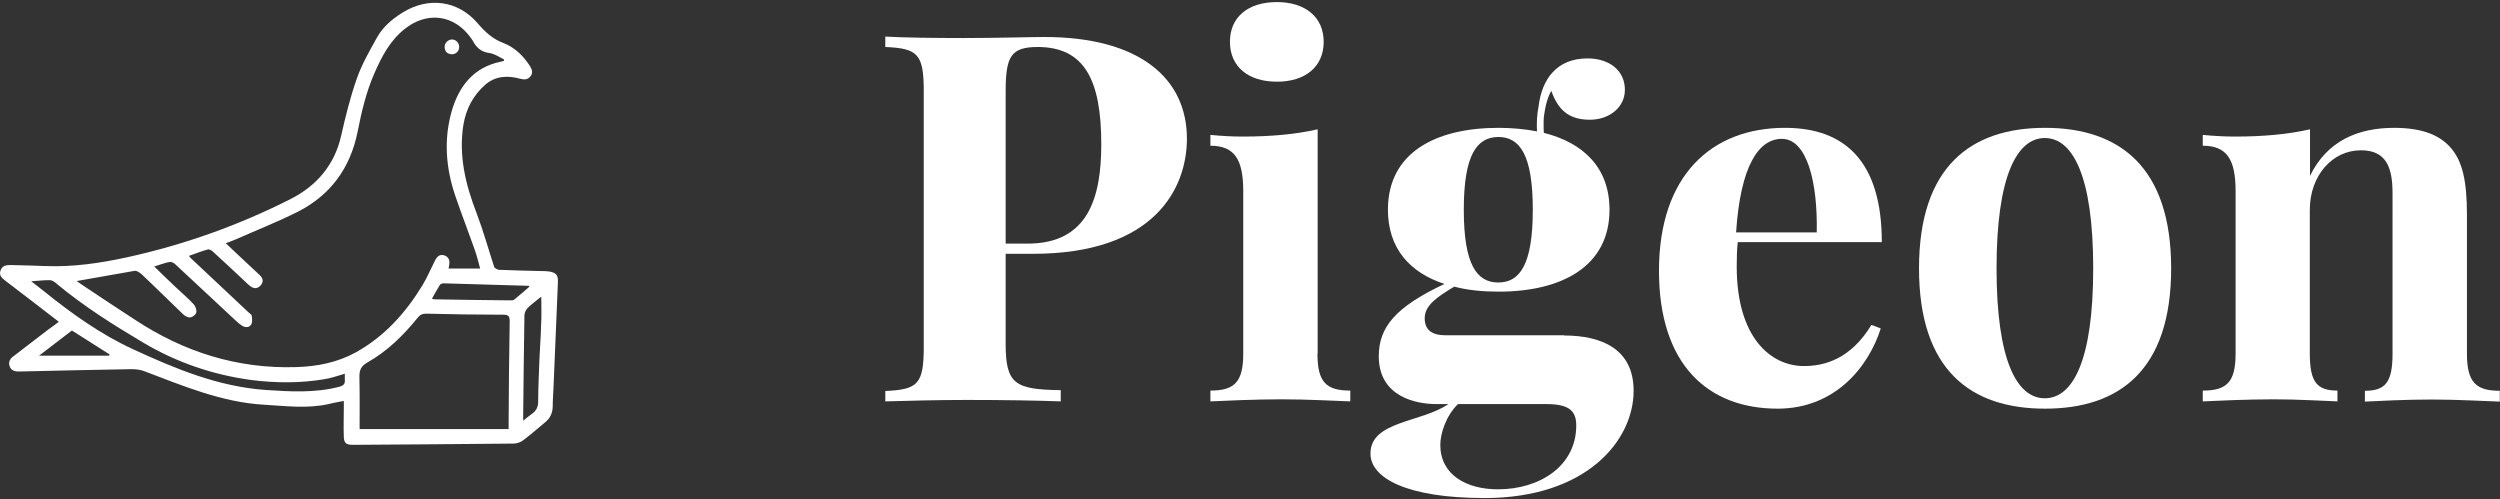 <?xml version="1.0" encoding="utf-8"?>
<!-- Generator: Adobe Illustrator 22.1.0, SVG Export Plug-In . SVG Version: 6.00 Build 0)  -->
<svg version="1.1" id="Layer_1" xmlns="http://www.w3.org/2000/svg" xmlns:xlink="http://www.w3.org/1999/xlink" x="0px" y="0px"
	 viewBox="0 0 1202.7 240.1" style="enable-background:new 0 0 1202.7 240.1;" xml:space="preserve">
<rect x="0" y="0" width="1202.7" height="240.1" fill="#333333" stroke="none"/>
<style type="text/css">
	.st0{fill:#FFFFFF;}
</style>
<g>
	<path class="st0" d="M28.3,154.8C19.4,148,11,141.4,2.5,135c-1.6-1.2-3-2.5-2.3-4.7c0.7-2.4,2.6-2.8,4.7-2.8
		c5.7,0.1,11.4,0.3,17.1,0.5c13.2,0.5,26.2-1.4,39-4.2c27.5-6,53.8-15.4,78.9-28.1c12.5-6.4,21-16.3,24.2-30.3
		c2.1-9.3,4.4-18.7,7.6-27.7c2.4-6.9,6.2-13.4,9.8-19.9c2.9-5.1,7.4-8.8,12.4-11.9c12.3-7.5,26.4-5.7,35.8,5.2
		c3.6,4.2,7.3,7.7,12.7,9.7c5.2,2,9.4,6.1,12.5,10.9c1,1.6,1.7,3.3,0.3,5c-1.3,1.7-3,1.7-4.9,1.2c-6.1-1.7-12-1.4-16.9,2.9
		c-5.8,5.1-9.2,11.6-10.5,19.4c-2.3,14.8,1.1,28.7,6.4,42.4c3.2,8.4,5.6,17.1,8.4,25.7c0.2,0.7,1.5,1.4,2.3,1.5
		c6.7,0.3,13.4,0.4,20.1,0.6c1.4,0,2.7,0,4.1,0.2c3.4,0.6,4.3,1.7,4.2,5.1c-0.7,16.7-1.4,33.5-2.1,50.2c-0.1,3.2-0.4,6.3-0.4,9.5
		c0,3.2-1.2,5.8-3.7,7.8c-3.5,2.9-6.9,5.9-10.5,8.6c-1.3,1-3.1,1.6-4.7,1.6c-25.7,0.3-51.4,0.4-77.2,0.6c-3.1,0-4.3-0.7-4.4-3.8
		c-0.2-4.7,0-9.4,0-14.1c0-1,0-2,0-3.2c-2.7,0.5-5.1,0.9-7.4,1.5c-10.3,2.3-20.7,0.9-31.1,0.3c-20.4-1.2-38.9-9.1-57.7-16.2
		c-1.9-0.7-4-0.9-6-0.9c-17.6,0.3-35.1,0.7-52.7,1.1c-0.6,0-1.3,0-1.9,0c-1.9,0-3.4-0.7-4-2.6c-0.6-1.8,0.1-3.4,1.6-4.5
		c5.8-4.4,11.5-8.8,17.2-13.2C25,157.3,26.5,156.2,28.3,154.8z M36.9,135.2c0.9,0.6,1.6,1.2,2.4,1.7c8.5,5.7,17,11.3,25.6,16.9
		c23.5,15.5,49.2,23.7,77.6,22.8c10.1-0.3,19.8-2.2,28.7-7.1c13.7-7.6,23.9-18.9,32-32.2c2.3-3.8,4-7.9,6-11.8
		c0.9-1.9,2.2-3.3,4.4-2.7c2.3,0.7,2.9,2.5,2.5,4.7c-0.1,0.4-0.2,0.9-0.3,1.7c5,0,9.9,0,15.2,0c-0.9-3.2-1.6-6.3-2.7-9.3
		c-3-8.5-6.3-17-9.2-25.5c-4.6-13.4-5.7-27.2-1.8-40.9c3.4-11.8,10.4-21.1,23.5-23.8c0.5-0.1,1.1-0.3,1.6-0.4c0-0.2,0.1-0.4,0.1-0.7
		c-2.3-1.1-4.6-2.8-7.1-3.1c-4-0.5-6.3-2.7-8-6c-0.3-0.5-0.6-0.9-0.9-1.3c-8.1-11.3-21.2-12.8-31.9-4.2c-7.1,5.7-11,13.3-14.5,21.3
		c-4,9.1-6.2,18.7-8.1,28.3c-3.6,17.6-13.3,30.6-29.2,38.5c-9.4,4.7-19.3,8.6-29,12.9c-1.6,0.7-3.2,1.3-5.2,2c2.1,2,3.8,3.6,5.5,5.2
		c3.6,3.4,7.3,6.8,10.9,10.2c1.6,1.5,1.9,3.3,0.3,5c-1.6,1.7-3.4,1.5-5.1,0.1c-0.8-0.6-1.5-1.3-2.2-2c-5.2-4.8-10.3-9.7-15.5-14.4
		c-0.7-0.6-1.8-1.3-2.5-1.1c-3,0.8-5.9,2-9.1,3.1c0.4,0.5,0.6,0.8,0.8,1c9.3,8.7,18.6,17.5,27.9,26.2c0.5,0.5,1.4,1,1.5,1.5
		c0.2,1.4,0.4,3.1-0.2,4.2c-0.9,1.6-2.7,1.7-4.3,0.8c-1-0.6-1.9-1.4-2.8-2.2c-9.8-9.1-19.6-18.3-29.4-27.4c-0.7-0.7-1.9-1.3-2.7-1.2
		c-2.3,0.4-4.5,1.3-7.5,2.2c3.8,3.7,7.2,7,10.7,10.3c2.8,2.6,5.7,5.1,8.3,7.9c0.9,1,1.5,2.8,1.2,4c-0.2,1-1.8,2.2-2.9,2.3
		c-1.1,0.1-2.6-0.7-3.5-1.6c-6.7-6.4-13.2-12.9-19.9-19.2c-0.9-0.8-2.4-1.8-3.4-1.6C55.4,131.9,46.3,133.5,36.9,135.2z M173,206.4
		c23.7,0,47.5,0,71.7,0c0-1.8,0-3.1,0-4.5c0.1-15.7,0.2-31.5,0.5-47.2c0-2.5-0.5-3.3-3-3.3c-12.4,0-24.8-0.2-37.2-0.5
		c-1.9,0-3,0.6-4.1,2c-6.9,8.5-14.6,16.1-24.2,21.5c-3,1.7-3.8,3.6-3.8,6.8C173.1,189.7,173,198.1,173,206.4z M165.9,179.8
		c-3.5,1-6.5,2.1-9.7,2.6c-11.8,2-23.7,1.9-35.4,0.4c-18.4-2.5-35.7-8.4-51.6-17.8c-14.5-8.6-28.7-17.5-41.7-28.3
		c-0.9-0.8-2.1-1.8-3.2-1.9c-2.9-0.1-5.8,0.3-9.3,0.5c2.3,1.8,4.1,3.2,5.9,4.6c13.5,10.9,27.6,21,43.3,28.2
		c20.2,9.3,40.8,17.9,63.6,19.5c11.9,0.8,23.6,1.5,35.3-1.5c2-0.5,3-1.3,2.8-3.4C165.8,181.9,165.9,181,165.9,179.8z M260.4,142.7
		c-2.1,1.7-4.4,3.4-6.5,5.4c-0.8,0.8-1.5,2.2-1.6,3.4c-0.3,15.8-0.4,31.7-0.6,47.5c0,0.9,0,1.9,0,3.4c1.7-1.4,2.9-2.4,4.2-3.3
		c2.1-1.5,3-3.3,3-5.9c0-6.7,0.4-13.4,0.6-20.1c0.2-5.5,0.7-11,0.8-16.5C260.6,152.1,260.4,147.5,260.4,142.7z M254.7,137.9
		c-0.2-0.3-0.3-0.4-0.3-0.4c-13.7-0.4-27.3-0.8-41-1.2c-0.6,0-1.5,0.3-1.8,0.8c-1.3,2.1-2.5,4.3-3.8,6.6c0.5,0.1,0.8,0.3,1,0.3
		c12.2,0.2,24.4,0.4,36.7,0.5c0.6,0,1.4,0,1.8-0.3C249.9,142.1,252.3,140,254.7,137.9z M18.8,171.1c11.6,0,22.7,0,33.8,0
		c0-0.2,0-0.4,0.1-0.6c-6-3.8-12-7.6-18.1-11.5C29.4,163,24.2,167,18.8,171.1z"/>
	<path class="st0" d="M220.9,22.6c0,2-1.6,3.6-3.6,3.5c-2.1-0.1-3.3-1.3-3.4-3.4c-0.1-1.9,1.6-3.7,3.5-3.7
		C219.2,18.9,220.9,20.6,220.9,22.6z"/>
</g>
<g>
	<path class="st0" d="M483.8,165.4c0,19.4,4.5,22,26.5,22.3v5.4c-10.2-0.4-27.5-0.7-45.1-0.7c-14.3,0-28.5,0.4-39.3,0.7v-5
		c15.7-0.7,18.5-3.3,18.5-21.3V43.9c0-18-2.9-20.6-18.5-21.3v-5c8.3,0.5,23.7,0.7,37.6,0.7c16.2,0,32.7-0.5,38.9-0.5
		c46.1,0,68.6,20.1,68.6,48.9c0,23.9-15.6,55.4-74,55.4h-13.2V165.4z M483.8,43.9v73.3h10.6c29.3,0,35.4-22.5,35.4-47.8
		c0-31.2-8.2-46.8-30.7-46.8C486.5,22.7,483.8,26.9,483.8,43.9z"/>
	<path class="st0" d="M633.8,170.1c0,13.8,4.2,17.8,15.8,17.8v5.2c-6.3-0.2-20.2-1-33.1-1c-12.8,0-27.7,0.7-34.2,1v-5.2
		c11.5,0,15.8-4,15.8-17.8V92c0-14.9-3.9-21.9-15.8-21.9v-5.2c5.2,0.5,10.4,0.8,15.4,0.8c13.8,0,25.8-1.1,36.2-3.5V170.1z
		 M636.8,20.1c0,12-8.8,19.2-22.5,19.2c-13.9,0-22.6-7.3-22.6-19.2c0-11.9,8.7-19.1,22.6-19.1C628,1,636.8,8.3,636.8,20.1z"/>
	<path class="st0" d="M752.4,161.4c18,0,33.5,6.4,33.5,26.6c0,23.8-22.5,51.6-71.7,51.6c-37.4,0-54.9-9.6-54.9-21.4
		c0-15.7,24.3-14.8,37.5-23.8h-5.8c-9.4,0-27.7-3.3-27.7-23c0-14,8-23.7,31.6-34.8c-16.6-5.4-27.2-17.1-27.2-35.7
		c0-27.3,22.7-39.4,53.2-39.4c6.5,0,12.8,0.6,18.5,1.7c-0.2-4.1,0-8.2,0.8-12.2c1.6-12.9,8.7-22.9,23.5-22.9c10.5,0,18,5.8,18,15.1
		c0,8.3-7.3,14.4-16.9,14.4c-10.5,0-15.4-5.2-18.5-13.9c-1.7,2.9-2.9,7.1-3.6,12.6c-0.1,1.2-0.1,2.4-0.1,3.6c0,1.3,0,2.7,0.1,4
		c19,4.8,31.6,16.7,31.6,37c0,27.2-22.9,39.4-53.3,39.4c-7.7,0-15-0.7-21.4-2.4c-8.3,5-14.2,9-14.2,15.2c0,5.7,3.5,8.2,10.2,8.2
		H752.4z M758.3,204.7c0-6.7-3-10.3-14.3-10.3h-42.6c-5.8,5.6-8.5,14.3-8.5,19.6c0,14.2,12.2,21.4,27.8,21.4
		C740.7,235.4,758.3,224.2,758.3,204.7z M704.2,100.9c0,26.5,6.3,35,16.6,35c10.3,0,16.6-8.5,16.6-35s-6.3-35-16.6-35
		C710.5,66,704.2,74.4,704.2,100.9z"/>
	<path class="st0" d="M900.3,156.3l4.5,1.7c-5.9,18.6-22.1,38.6-49.6,38.6c-33.4,0-57.1-21-57.1-66.3c0-46,25.4-68.8,60.6-68.8
		c28.9,0,46.6,16.2,46.6,55h-69.3c-0.4,3.6-0.5,7.7-0.5,11.7c0,34.5,16.6,47.9,32.3,47.9C877.7,176.1,890.3,172.8,900.3,156.3z
		 M835.2,111.8H874c0.5-24.2-4.7-45-16.8-45C846.1,66.8,837.3,79.7,835.2,111.8z"/>
	<path class="st0" d="M1044.5,129.1c0,49.1-25,67.5-60.7,67.5c-35.6,0-60.6-18.4-60.6-67.5c0-49,25-67.6,60.6-67.6
		C1019.4,61.5,1044.5,80.1,1044.5,129.1z M960.5,129.1c0,44.4,9.8,62.5,23.2,62.5c13.5,0,23.3-18.1,23.3-62.5
		c0-44.3-9.8-62.7-23.3-62.7C970.3,66.4,960.5,84.8,960.5,129.1z"/>
	<path class="st0" d="M1179.1,71.2c5.4,6.3,7.7,15.4,7.7,32.2v66.8c0,13.8,4.4,17.8,15.8,17.8v5.2c-6.3-0.2-20.6-1-32.7-1
		c-12.7,0-26.1,0.7-32.2,1v-5.2c9.8,0,13.3-4,13.3-17.8V93c0-12.3-2.9-20.7-15.2-20.7c-13.9,0-24.6,12.3-24.6,28.7v69.1
		c0,13.8,3.5,17.8,13.3,17.8v5.2c-5.8-0.2-18.6-1-30.7-1c-12.7,0-27.6,0.7-34.1,1v-5.2c11.5,0,15.8-4,15.8-17.8V92
		c0-14.9-3.9-21.9-15.8-21.9v-5.2c5.2,0.5,10.4,0.8,15.4,0.8c13.8,0,25.8-1.1,36.2-3.5v22.4c8.2-16.8,23-23.1,40.4-23.1
		C1165.9,61.5,1174,65.3,1179.1,71.2z"/>
</g>
</svg>
